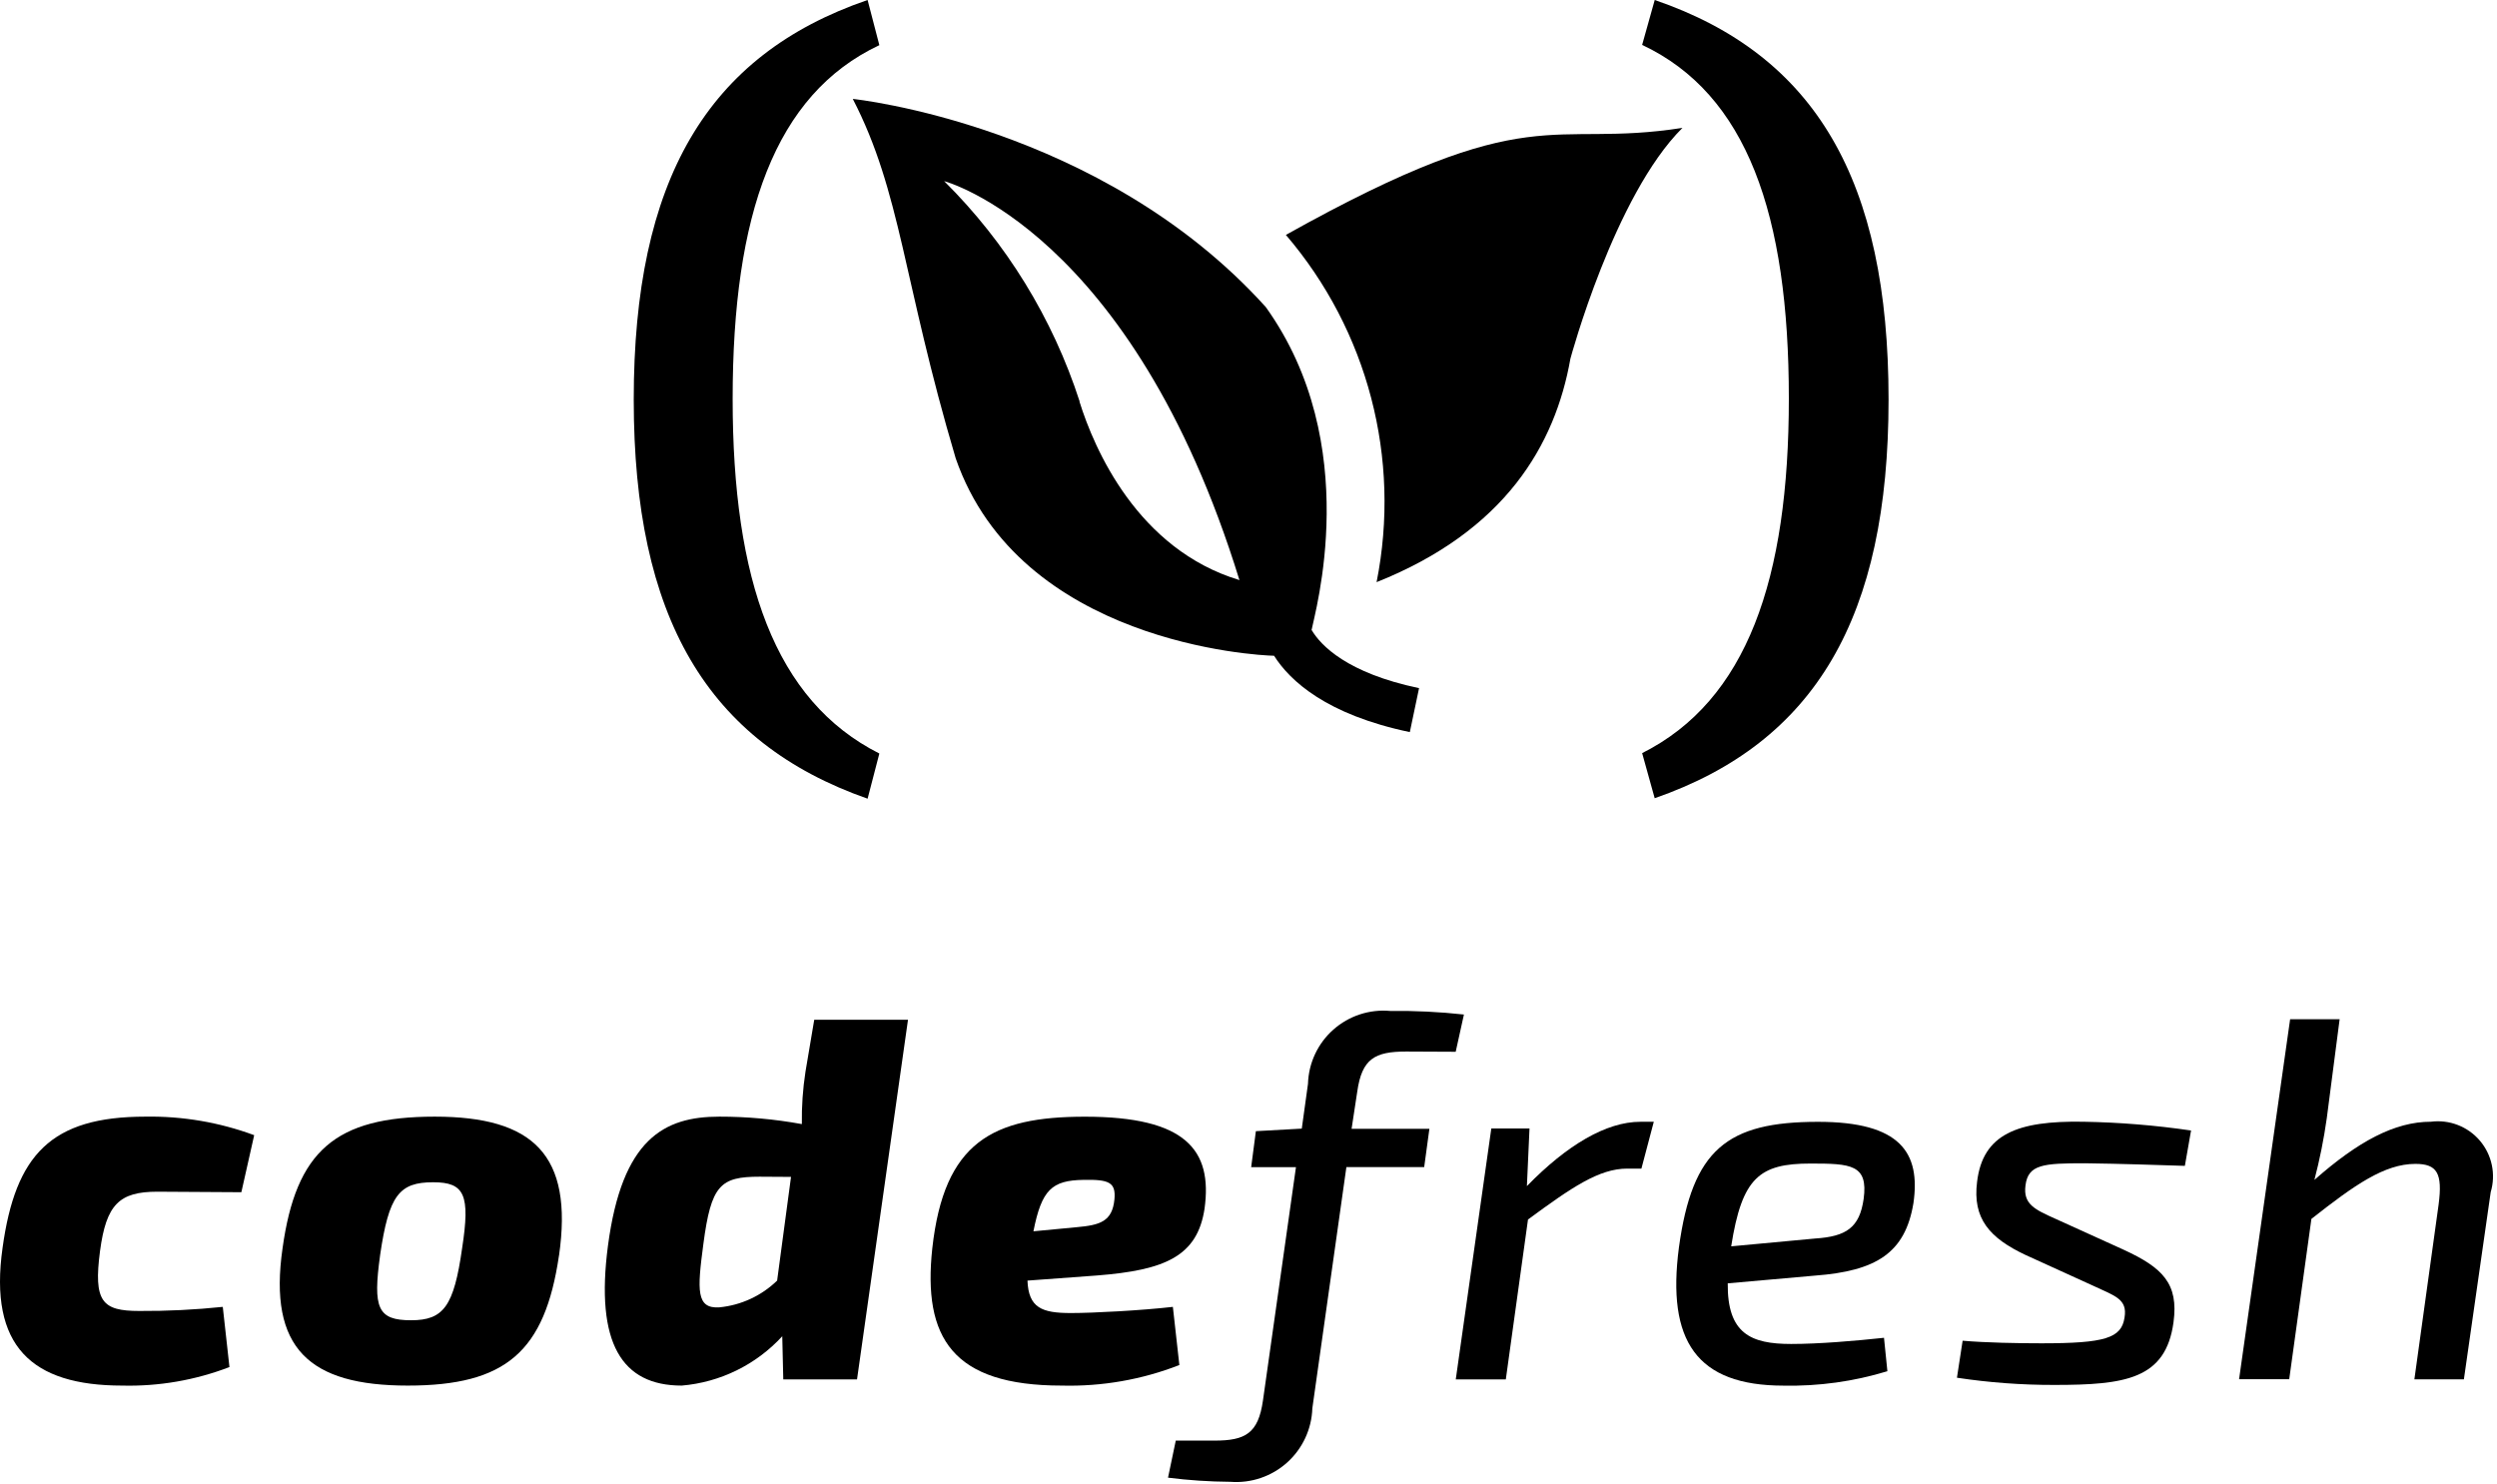 <svg width="254" height="151" viewBox="0 0 254 151" fill="none"
    xmlns="http://www.w3.org/2000/svg">
    <path d="M130.794 23.888C139.134 33.626 142.539 46.654 140.029 59.227C153.12 54.005 158.199 45.251 159.744 36.496C159.744 36.496 164.207 19.906 171.144 13.009C157.436 15.161 156.051 9.783 130.794 23.902" fill="currentColor"/>
    <path d="M109.824 40.846C107.084 32.381 102.359 24.695 96.042 18.428C96.042 18.428 115.104 23.439 126.078 59.016C115.723 55.891 111.305 45.673 109.804 40.846H109.824ZM133.41 64.129C133.716 62.427 138.767 45.217 128.76 31.241C112.003 12.669 86.746 10.062 86.746 10.062C91.675 19.593 91.832 28.49 97.217 46.633C103.742 65.415 127.817 66.681 129.601 66.715C131.218 69.268 134.924 72.706 143.41 74.483L144.35 70.01C137.028 68.479 134.349 65.66 133.43 64.108" fill="currentColor"/>
    <path d="M89.449 4.595C78.799 9.612 74.527 21.86 74.527 40.581C74.527 58.961 78.792 71.283 89.449 76.661L88.254 81.257C71.885 75.518 64.465 62.76 64.465 40.656C64.465 18.381 71.885 5.616 88.254 0L89.449 4.595Z" fill="currentColor"/>
    <path d="M168.322 0C184.705 5.61 192.108 18.381 192.108 40.649C192.108 62.774 184.688 75.518 168.319 81.209L167.042 76.621C177.707 71.263 181.965 58.92 181.965 40.54C181.965 21.819 177.7 9.585 167.042 4.568L168.322 0Z" fill="currentColor"/>
    <path d="M23.34 139.081C19.862 140.417 16.154 141.058 12.429 140.966C3.252 140.966 -1.158 136.99 0.261 126.947C1.571 117.475 5.192 113.604 14.794 113.604C18.566 113.542 22.317 114.181 25.856 115.489L24.552 121.292L16.002 121.24C12.12 121.24 10.808 122.549 10.177 127.254C9.494 132.434 10.391 133.374 14.165 133.374C17.003 133.391 19.84 133.251 22.662 132.957L23.34 139.081Z" fill="currentColor"/>
    <path d="M38.662 127.729C37.928 133.067 38.398 134.319 41.813 134.319C45.117 134.319 46.17 132.909 47.007 126.995C47.844 121.556 47.271 120.28 44.067 120.28C40.607 120.28 39.556 121.585 38.662 127.715V127.729ZM56.861 127.734C55.422 137.518 51.46 140.966 41.472 140.966C31.484 140.966 27.276 137.201 28.741 127C30.113 117.115 34.093 113.604 44.223 113.604C54.24 113.604 58.333 117.479 56.866 127.734" fill="currentColor"/>
    <path d="M77.267 119.714C73.279 119.714 72.337 120.549 71.548 126.568C70.919 131.278 70.814 133.158 73.174 133.005C75.384 132.79 77.457 131.831 79.051 130.285L80.464 119.734L77.267 119.714ZM87.178 140.338H79.677L79.574 135.945C76.915 138.842 73.264 140.634 69.346 140.966C63.262 140.966 60.536 136.674 61.843 126.736C63.281 115.854 67.562 113.604 73.174 113.604C75.989 113.603 78.798 113.857 81.567 114.362C81.54 112.575 81.663 110.79 81.936 109.024L82.826 103.748H92.363L87.178 140.338Z" fill="currentColor"/>
    <path d="M109.525 124.851C111.887 124.64 113.142 124.276 113.362 122.026C113.521 120.3 112.837 119.983 110.211 120.036C107.007 120.089 105.959 121.029 105.122 125.269L109.525 124.851ZM119.967 138.875C116.157 140.36 112.09 141.071 108.003 140.966C96.883 140.966 93.854 136.103 94.835 127C96.034 116.175 100.976 113.609 110.362 113.609C120.645 113.609 123.348 117.01 122.53 122.962C121.794 127.83 118.489 129.221 111.6 129.763L104.516 130.285C104.626 133.062 105.986 133.585 108.926 133.585C111.228 133.585 116.139 133.321 119.307 132.957L119.967 138.875Z" fill="currentColor"/>
    <path d="M143.046 106.98C139.842 106.98 138.535 107.714 138.063 111.057L137.487 114.841H145.401L144.871 118.74H136.957L133.494 143.278C133.426 145.392 132.497 147.386 130.923 148.798C129.348 150.21 127.265 150.917 125.156 150.755C123.035 150.74 120.917 150.599 118.813 150.333L119.602 146.563H123.535C126.686 146.563 127.993 145.829 128.47 142.486L131.828 118.745H127.271L127.751 115.081L132.42 114.822L133.051 110.265C133.113 108.15 134.047 106.154 135.631 104.751C137.214 103.347 139.307 102.659 141.415 102.851C143.92 102.82 146.424 102.941 148.914 103.215L148.077 107.004L143.046 106.98Z" fill="currentColor"/>
    <path d="M166.968 118.889H165.529C162.651 118.889 159.865 120.808 155.431 124.069L153.174 140.338H148.083L151.699 114.808H155.584L155.32 120.669C159.397 116.486 163.395 114.127 166.863 114.127H168.227L166.968 118.889Z" fill="currentColor"/>
    <path d="M184.646 126.002C187.795 125.796 189.157 124.908 189.574 121.973C190.054 118.467 188.267 118.376 184.174 118.376C178.987 118.376 177.2 119.786 176.1 126.798L184.646 126.002ZM191.989 139.503C188.572 140.547 185.01 141.042 181.438 140.971C172.565 140.971 169.531 136.414 170.785 126.899C172.152 116.956 175.663 114.131 184.934 114.131C193.327 114.131 195.375 117.273 194.639 122.4C193.802 127.474 190.865 129.307 184.622 129.777L175.749 130.563C175.697 135.69 178.109 136.731 182.198 136.731C185.035 136.731 188.704 136.419 191.644 136.103L191.989 139.503Z" fill="currentColor"/>
    <path d="M206.042 127.676C202.373 125.949 200.642 123.964 201.112 120.242C201.69 115.379 205.205 114.007 211.92 114.122C215.589 114.184 219.249 114.482 222.879 115.014L222.249 118.611C218.999 118.51 215.954 118.4 212.074 118.347C207.875 118.347 206.301 118.453 206.038 120.597C205.779 122.515 206.997 123.057 209.086 123.997L216.011 127.139C219.994 128.971 221.625 130.592 221.095 134.515C220.311 140.324 216.165 140.899 208.975 140.899C205.658 140.906 202.344 140.661 199.064 140.165L199.642 136.4C202.004 136.606 205.306 136.664 207.668 136.664C214.122 136.664 215.8 136.141 216.112 134.045C216.426 132.165 215.153 131.849 212.911 130.803L206.042 127.676Z" fill="currentColor"/>
    <path d="M236.685 113.762C236.388 115.878 235.967 117.974 235.426 120.04C239.874 116.117 243.591 114.122 247.27 114.122C249.153 113.878 251.031 114.604 252.261 116.051C253.49 117.498 253.903 119.469 253.359 121.287L250.632 140.328H245.596L248.061 122.544C248.481 119.35 247.903 118.41 245.702 118.41C242.55 118.41 239.512 120.554 235.121 124.007L232.865 140.314H227.764L232.956 103.695H237.992L236.685 113.762Z" fill="currentColor"/>
</svg>
